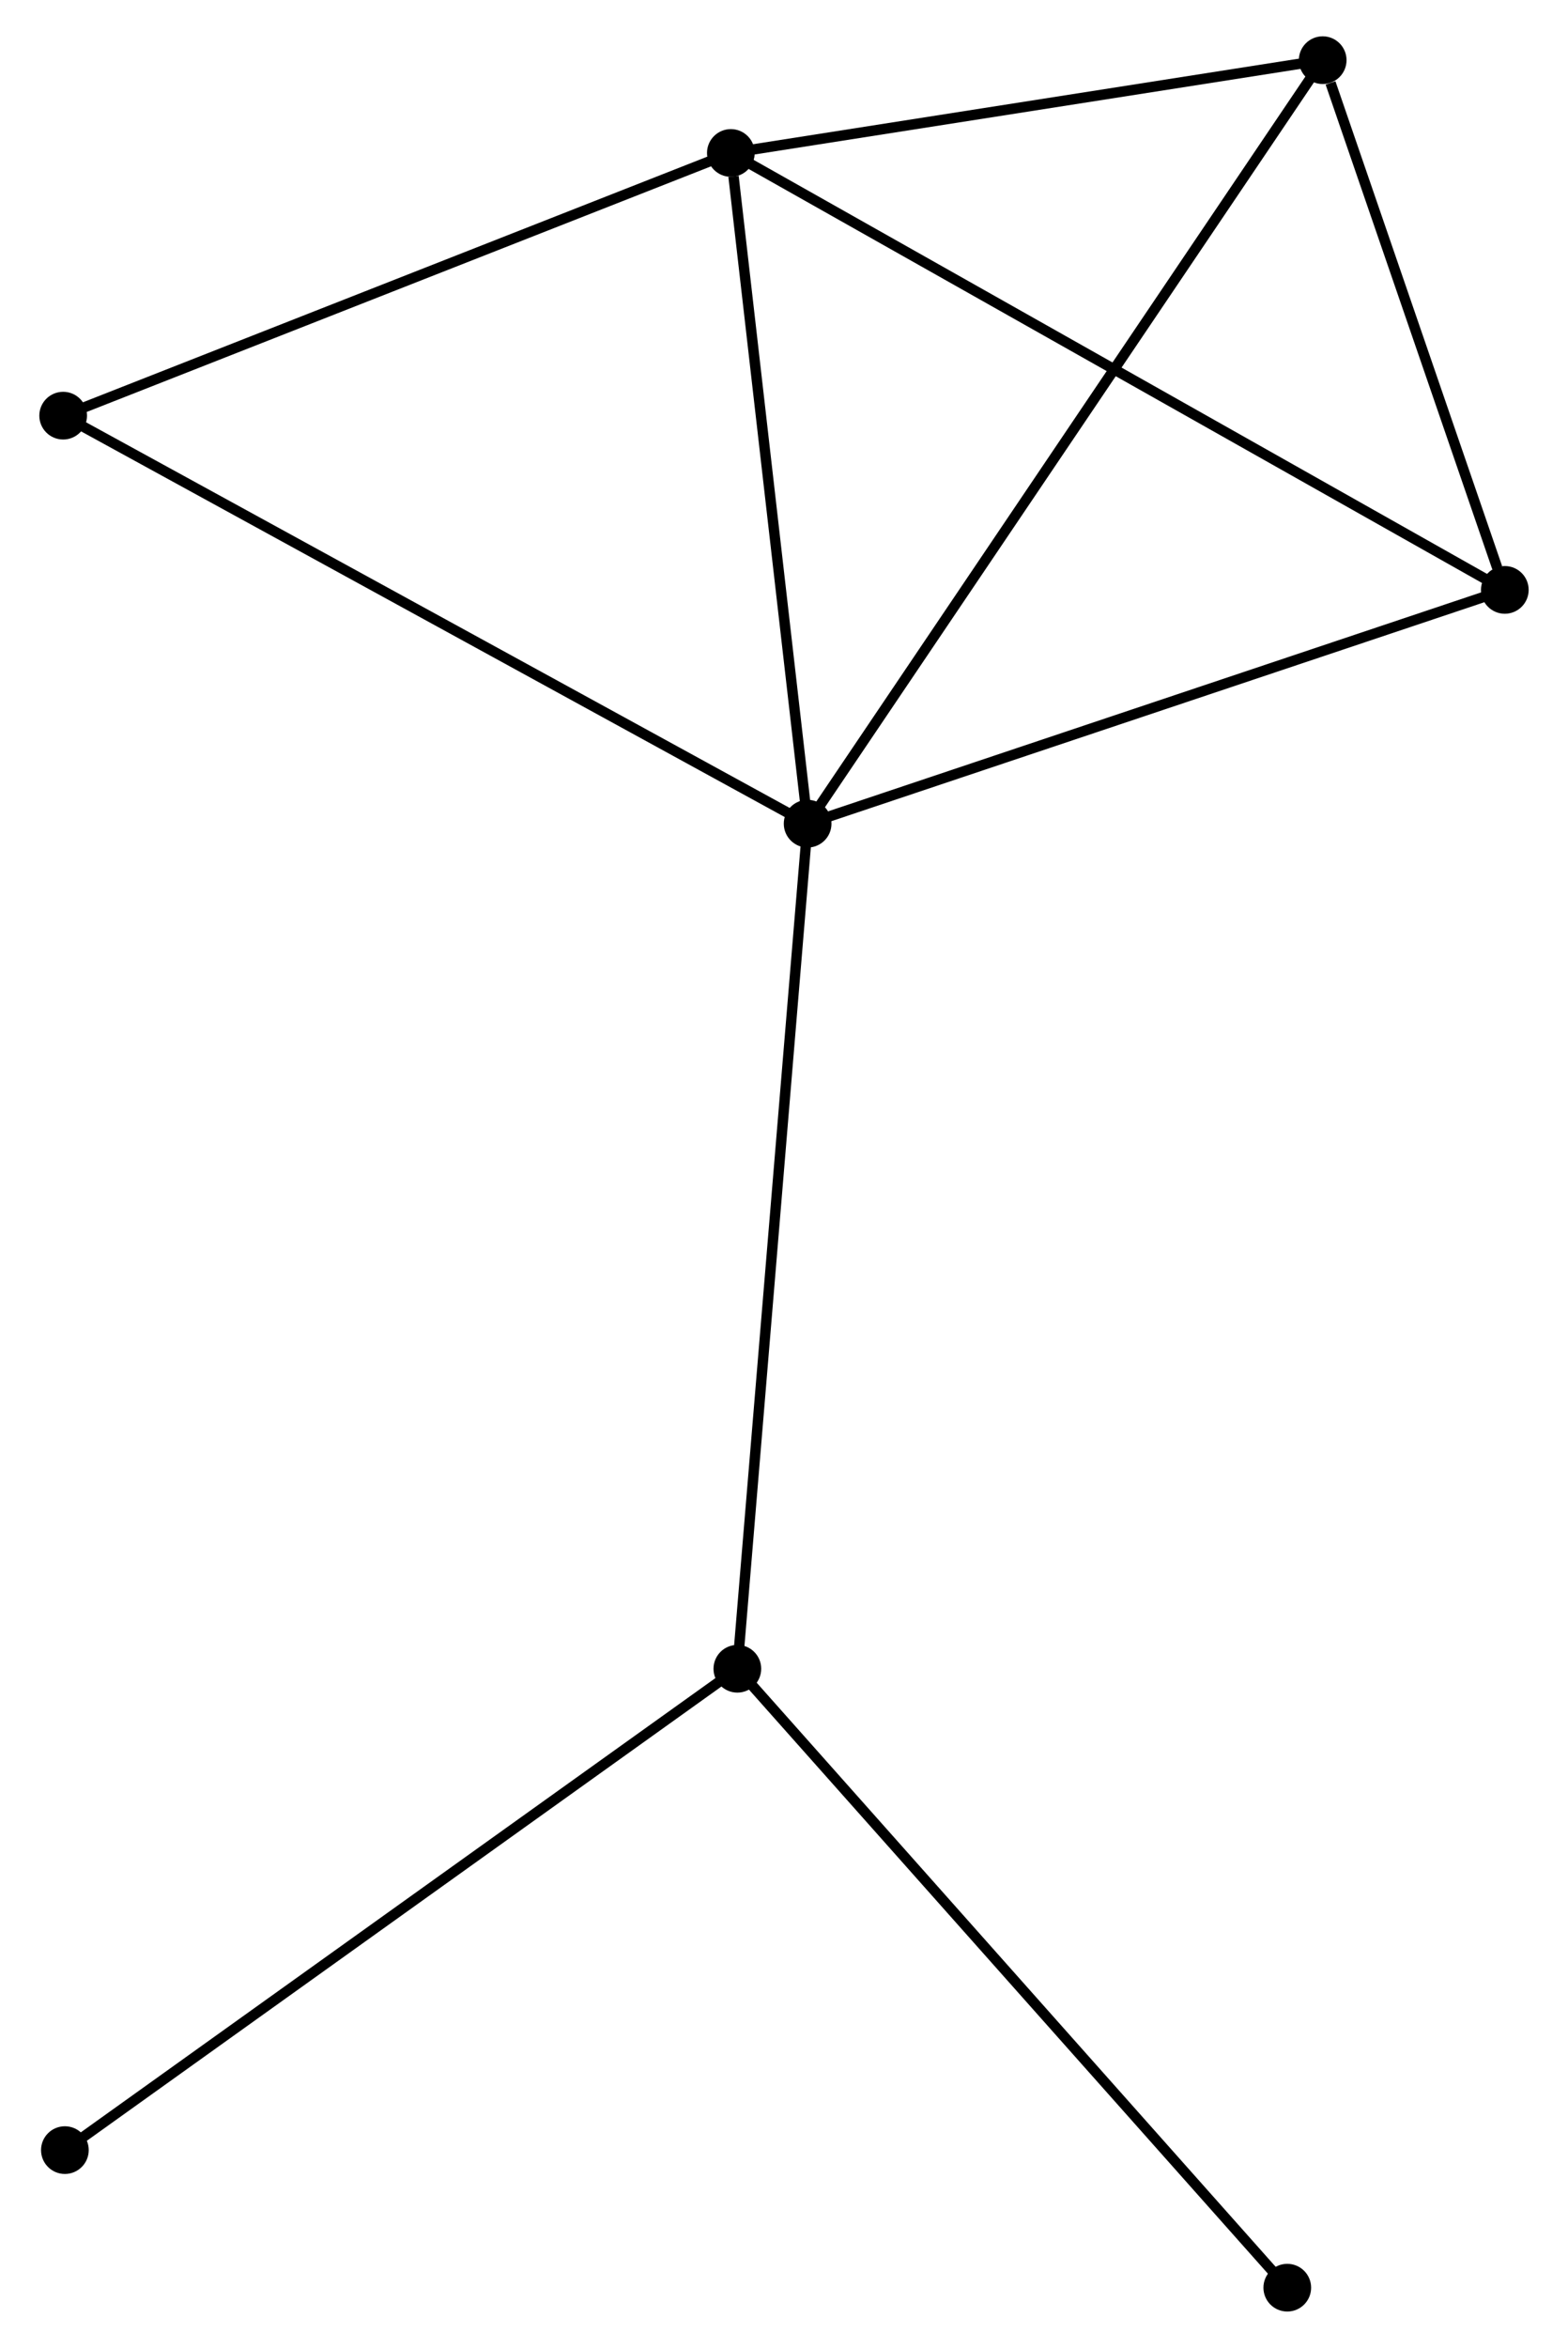 <?xml version="1.0" encoding="UTF-8" standalone="no"?>
<!DOCTYPE svg PUBLIC "-//W3C//DTD SVG 1.1//EN"
 "http://www.w3.org/Graphics/SVG/1.1/DTD/svg11.dtd">
<!-- Generated by graphviz version 2.36.0 (20140111.2315)
 -->
<!-- Title: %3 Pages: 1 -->
<svg width="151pt" height="226pt"
 viewBox="0.00 0.00 150.65 226.35" xmlns="http://www.w3.org/2000/svg" xmlns:xlink="http://www.w3.org/1999/xlink">
<g id="graph0" class="graph" transform="scale(1 1) rotate(0) translate(4 222.352)">
<title>%3</title>
<!-- 0 -->
<g id="node1" class="node"><title>0</title>
<ellipse fill="black" stroke="black" cx="73.604" cy="-142.942" rx="1.8" ry="1.8"/>
</g>
<!-- 1 -->
<g id="node2" class="node"><title>1</title>
<ellipse fill="black" stroke="black" cx="66.199" cy="-207.605" rx="1.8" ry="1.8"/>
</g>
<!-- 0&#45;&#45;1 -->
<g id="edge1" class="edge"><title>0&#45;&#45;1</title>
<path fill="none" stroke="black" d="M73.39,-144.808C72.328,-154.085 67.619,-195.206 66.458,-205.342"/>
</g>
<!-- 2 -->
<g id="node3" class="node"><title>2</title>
<ellipse fill="black" stroke="black" cx="66.826" cy="-61.47" rx="1.8" ry="1.8"/>
</g>
<!-- 0&#45;&#45;2 -->
<g id="edge2" class="edge"><title>0&#45;&#45;2</title>
<path fill="none" stroke="black" d="M73.436,-140.928C72.498,-129.656 67.91,-74.501 66.988,-63.414"/>
</g>
<!-- 3 -->
<g id="node4" class="node"><title>3</title>
<ellipse fill="black" stroke="black" cx="123.282" cy="-216.552" rx="1.8" ry="1.8"/>
</g>
<!-- 0&#45;&#45;3 -->
<g id="edge3" class="edge"><title>0&#45;&#45;3</title>
<path fill="none" stroke="black" d="M74.641,-144.48C81.106,-154.059 115.801,-205.468 122.25,-215.023"/>
</g>
<!-- 4 -->
<g id="node5" class="node"><title>4</title>
<ellipse fill="black" stroke="black" cx="140.848" cy="-165.481" rx="1.8" ry="1.8"/>
</g>
<!-- 0&#45;&#45;4 -->
<g id="edge4" class="edge"><title>0&#45;&#45;4</title>
<path fill="none" stroke="black" d="M75.544,-143.592C85.363,-146.884 129.492,-161.675 139.028,-164.871"/>
</g>
<!-- 5 -->
<g id="node6" class="node"><title>5</title>
<ellipse fill="black" stroke="black" cx="1.8" cy="-182.279" rx="1.8" ry="1.8"/>
</g>
<!-- 0&#45;&#45;5 -->
<g id="edge5" class="edge"><title>0&#45;&#45;5</title>
<path fill="none" stroke="black" d="M71.829,-143.914C61.895,-149.357 13.284,-175.988 3.513,-181.341"/>
</g>
<!-- 1&#45;&#45;3 -->
<g id="edge6" class="edge"><title>1&#45;&#45;3</title>
<path fill="none" stroke="black" d="M68.098,-207.903C76.765,-209.261 112.515,-214.864 121.317,-216.244"/>
</g>
<!-- 1&#45;&#45;4 -->
<g id="edge7" class="edge"><title>1&#45;&#45;4</title>
<path fill="none" stroke="black" d="M68.044,-206.564C78.372,-200.736 128.909,-172.218 139.067,-166.486"/>
</g>
<!-- 1&#45;&#45;5 -->
<g id="edge8" class="edge"><title>1&#45;&#45;5</title>
<path fill="none" stroke="black" d="M64.341,-206.875C54.937,-203.176 12.676,-186.556 3.543,-182.965"/>
</g>
<!-- 6 -->
<g id="node7" class="node"><title>6</title>
<ellipse fill="black" stroke="black" cx="1.966" cy="-15.063" rx="1.8" ry="1.8"/>
</g>
<!-- 2&#45;&#45;6 -->
<g id="edge9" class="edge"><title>2&#45;&#45;6</title>
<path fill="none" stroke="black" d="M65.223,-60.323C56.327,-53.958 13.101,-23.03 3.752,-16.34"/>
</g>
<!-- 7 -->
<g id="node8" class="node"><title>7</title>
<ellipse fill="black" stroke="black" cx="119.866" cy="-1.8" rx="1.8" ry="1.8"/>
</g>
<!-- 2&#45;&#45;7 -->
<g id="edge10" class="edge"><title>2&#45;&#45;7</title>
<path fill="none" stroke="black" d="M68.137,-59.995C75.412,-51.812 110.761,-12.044 118.406,-3.443"/>
</g>
<!-- 3&#45;&#45;4 -->
<g id="edge11" class="edge"><title>3&#45;&#45;4</title>
<path fill="none" stroke="black" d="M124.037,-214.357C126.926,-205.957 137.265,-175.898 140.116,-167.61"/>
</g>
</g>
</svg>
